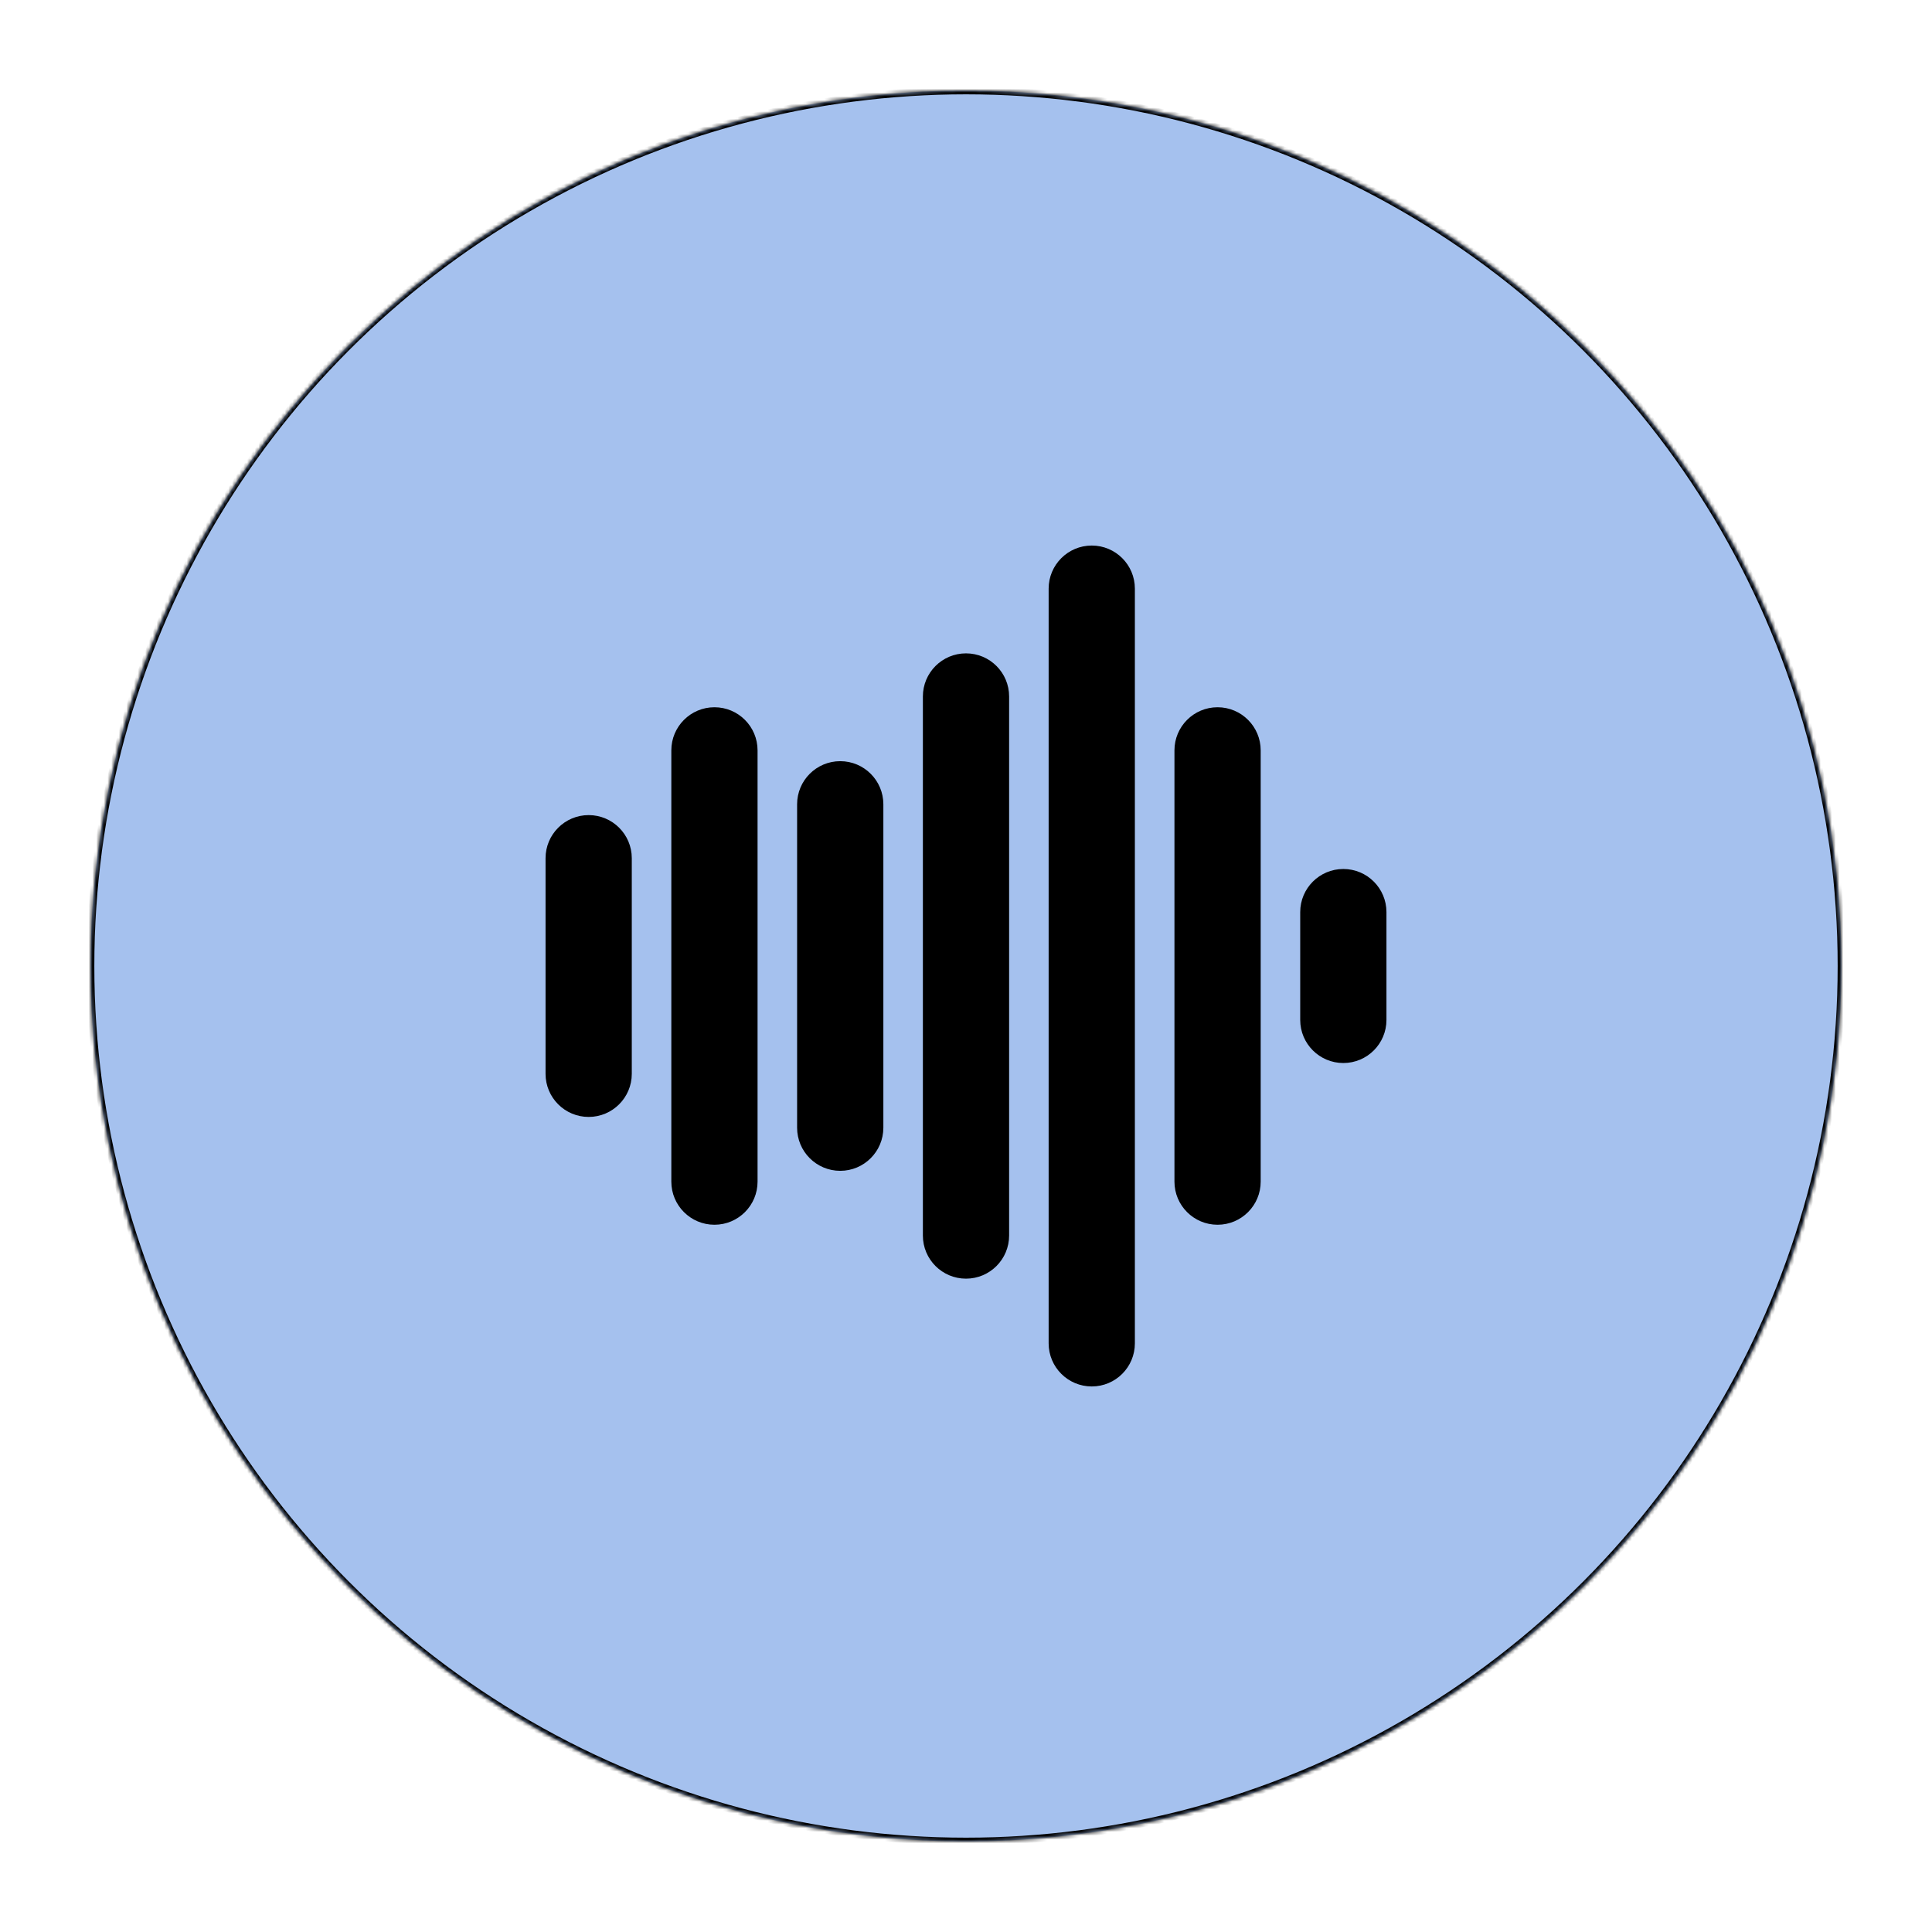 <?xml version="1.0" encoding="UTF-8" standalone="no"?><!-- Generator: Gravit.io --><svg xmlns="http://www.w3.org/2000/svg" xmlns:xlink="http://www.w3.org/1999/xlink" style="isolation:isolate" viewBox="897 1351 512 512" width="512pt" height="512pt"><defs><clipPath id="_clipPath_IxTZ9uJirxlIKdMOvm6SZINf0oAYSvpD"><rect x="897" y="1351" width="512" height="512"/></clipPath></defs><g clip-path="url(#_clipPath_IxTZ9uJirxlIKdMOvm6SZINf0oAYSvpD)"><g><defs><filter id="4awHVNpNbh3VAgWGvirJ2aYNmZhCeS2Z" x="-200%" y="-200%" width="400%" height="400%" filterUnits="objectBoundingBox" color-interpolation-filters="sRGB"><feGaussianBlur xmlns="http://www.w3.org/2000/svg" in="SourceGraphic" stdDeviation="0.859"/><feOffset xmlns="http://www.w3.org/2000/svg" dx="0" dy="0" result="pf_100_offsetBlur"/><feFlood xmlns="http://www.w3.org/2000/svg" flood-color="#000000" flood-opacity="0.65"/><feComposite xmlns="http://www.w3.org/2000/svg" in2="pf_100_offsetBlur" operator="in" result="pf_100_dropShadow"/><feBlend xmlns="http://www.w3.org/2000/svg" in="SourceGraphic" in2="pf_100_dropShadow" mode="normal"/></filter></defs><g filter="url(#4awHVNpNbh3VAgWGvirJ2aYNmZhCeS2Z)"><mask id="_mask_YefeMFtaBFeWdhn4eYUh3SvHFWqfDd0U"><circle vector-effect="non-scaling-stroke" cx="1153" cy="1607" r="232" fill="white" stroke="none"/></mask><circle vector-effect="non-scaling-stroke" cx="1153" cy="1607" r="232" fill="rgb(165,193,238)"/><circle vector-effect="non-scaling-stroke" cx="1153" cy="1607" r="232" fill="rgb(165,193,238)" mask="url(#_mask_YefeMFtaBFeWdhn4eYUh3SvHFWqfDd0U)" stroke-width="2" stroke="rgb(0,0,0)" stroke-linejoin="miter" stroke-linecap="square" stroke-miterlimit="3"/></g><g><g><g><path d=" M 1053.003 1646.999 C 1046.692 1646.999 1041.576 1641.887 1041.576 1635.572 L 1041.576 1578.438 C 1041.576 1572.127 1046.692 1567.011 1053.003 1567.011 C 1059.314 1567.011 1064.43 1572.127 1064.43 1578.438 L 1064.43 1635.572 C 1064.43 1641.873 1059.314 1646.999 1053.003 1646.999 Z " fill="rgb(0,0,0)"/></g><g><path d=" M 1086.335 1675.571 C 1080.025 1675.571 1074.909 1670.455 1074.909 1664.144 L 1074.909 1549.856 C 1074.909 1543.545 1080.025 1538.429 1086.335 1538.429 C 1092.646 1538.429 1097.762 1543.545 1097.762 1549.856 L 1097.762 1664.144 C 1097.767 1670.455 1092.646 1675.571 1086.335 1675.571 Z " fill="rgb(0,0,0)"/></g><g><path d=" M 1119.668 1661.28 C 1113.357 1661.28 1108.241 1656.164 1108.241 1649.853 L 1108.241 1564.147 C 1108.241 1557.836 1113.357 1552.72 1119.668 1552.72 C 1125.979 1552.72 1131.099 1557.836 1131.099 1564.147 L 1131.099 1649.853 C 1131.095 1656.164 1125.979 1661.28 1119.668 1661.28 Z " fill="rgb(0,0,0)"/></g><g><path d=" M 1153 1689.857 C 1146.689 1689.857 1141.573 1684.745 1141.573 1678.43 L 1141.573 1535.575 C 1141.573 1529.264 1146.689 1524.148 1153 1524.148 C 1159.311 1524.148 1164.427 1529.264 1164.427 1535.575 L 1164.427 1678.425 C 1164.427 1684.741 1159.311 1689.857 1153 1689.857 Z " fill="rgb(0,0,0)"/></g><g><path d=" M 1186.328 1718.424 C 1180.021 1718.424 1174.901 1713.308 1174.901 1706.997 L 1174.901 1507.003 C 1174.901 1500.692 1180.021 1495.576 1186.328 1495.576 C 1192.643 1495.576 1197.754 1500.692 1197.754 1507.003 L 1197.754 1706.997 C 1197.754 1713.308 1192.643 1718.424 1186.328 1718.424 Z " fill="rgb(0,0,0)"/></g><g><path d=" M 1219.669 1675.571 C 1213.354 1675.571 1208.242 1670.455 1208.242 1664.144 L 1208.242 1549.856 C 1208.242 1543.545 1213.354 1538.429 1219.669 1538.429 C 1225.975 1538.429 1231.096 1543.545 1231.096 1549.856 L 1231.096 1664.144 C 1231.096 1670.455 1225.975 1675.571 1219.669 1675.571 Z " fill="rgb(0,0,0)"/></g><g><path d=" M 1252.997 1632.713 C 1246.686 1632.713 1241.57 1627.597 1241.57 1621.291 L 1241.57 1592.719 C 1241.57 1586.408 1246.686 1581.292 1252.997 1581.292 C 1259.308 1581.292 1264.424 1586.408 1264.424 1592.719 L 1264.424 1621.291 C 1264.424 1627.597 1259.308 1632.713 1252.997 1632.713 Z " fill="rgb(0,0,0)"/></g></g></g></g></g></svg>